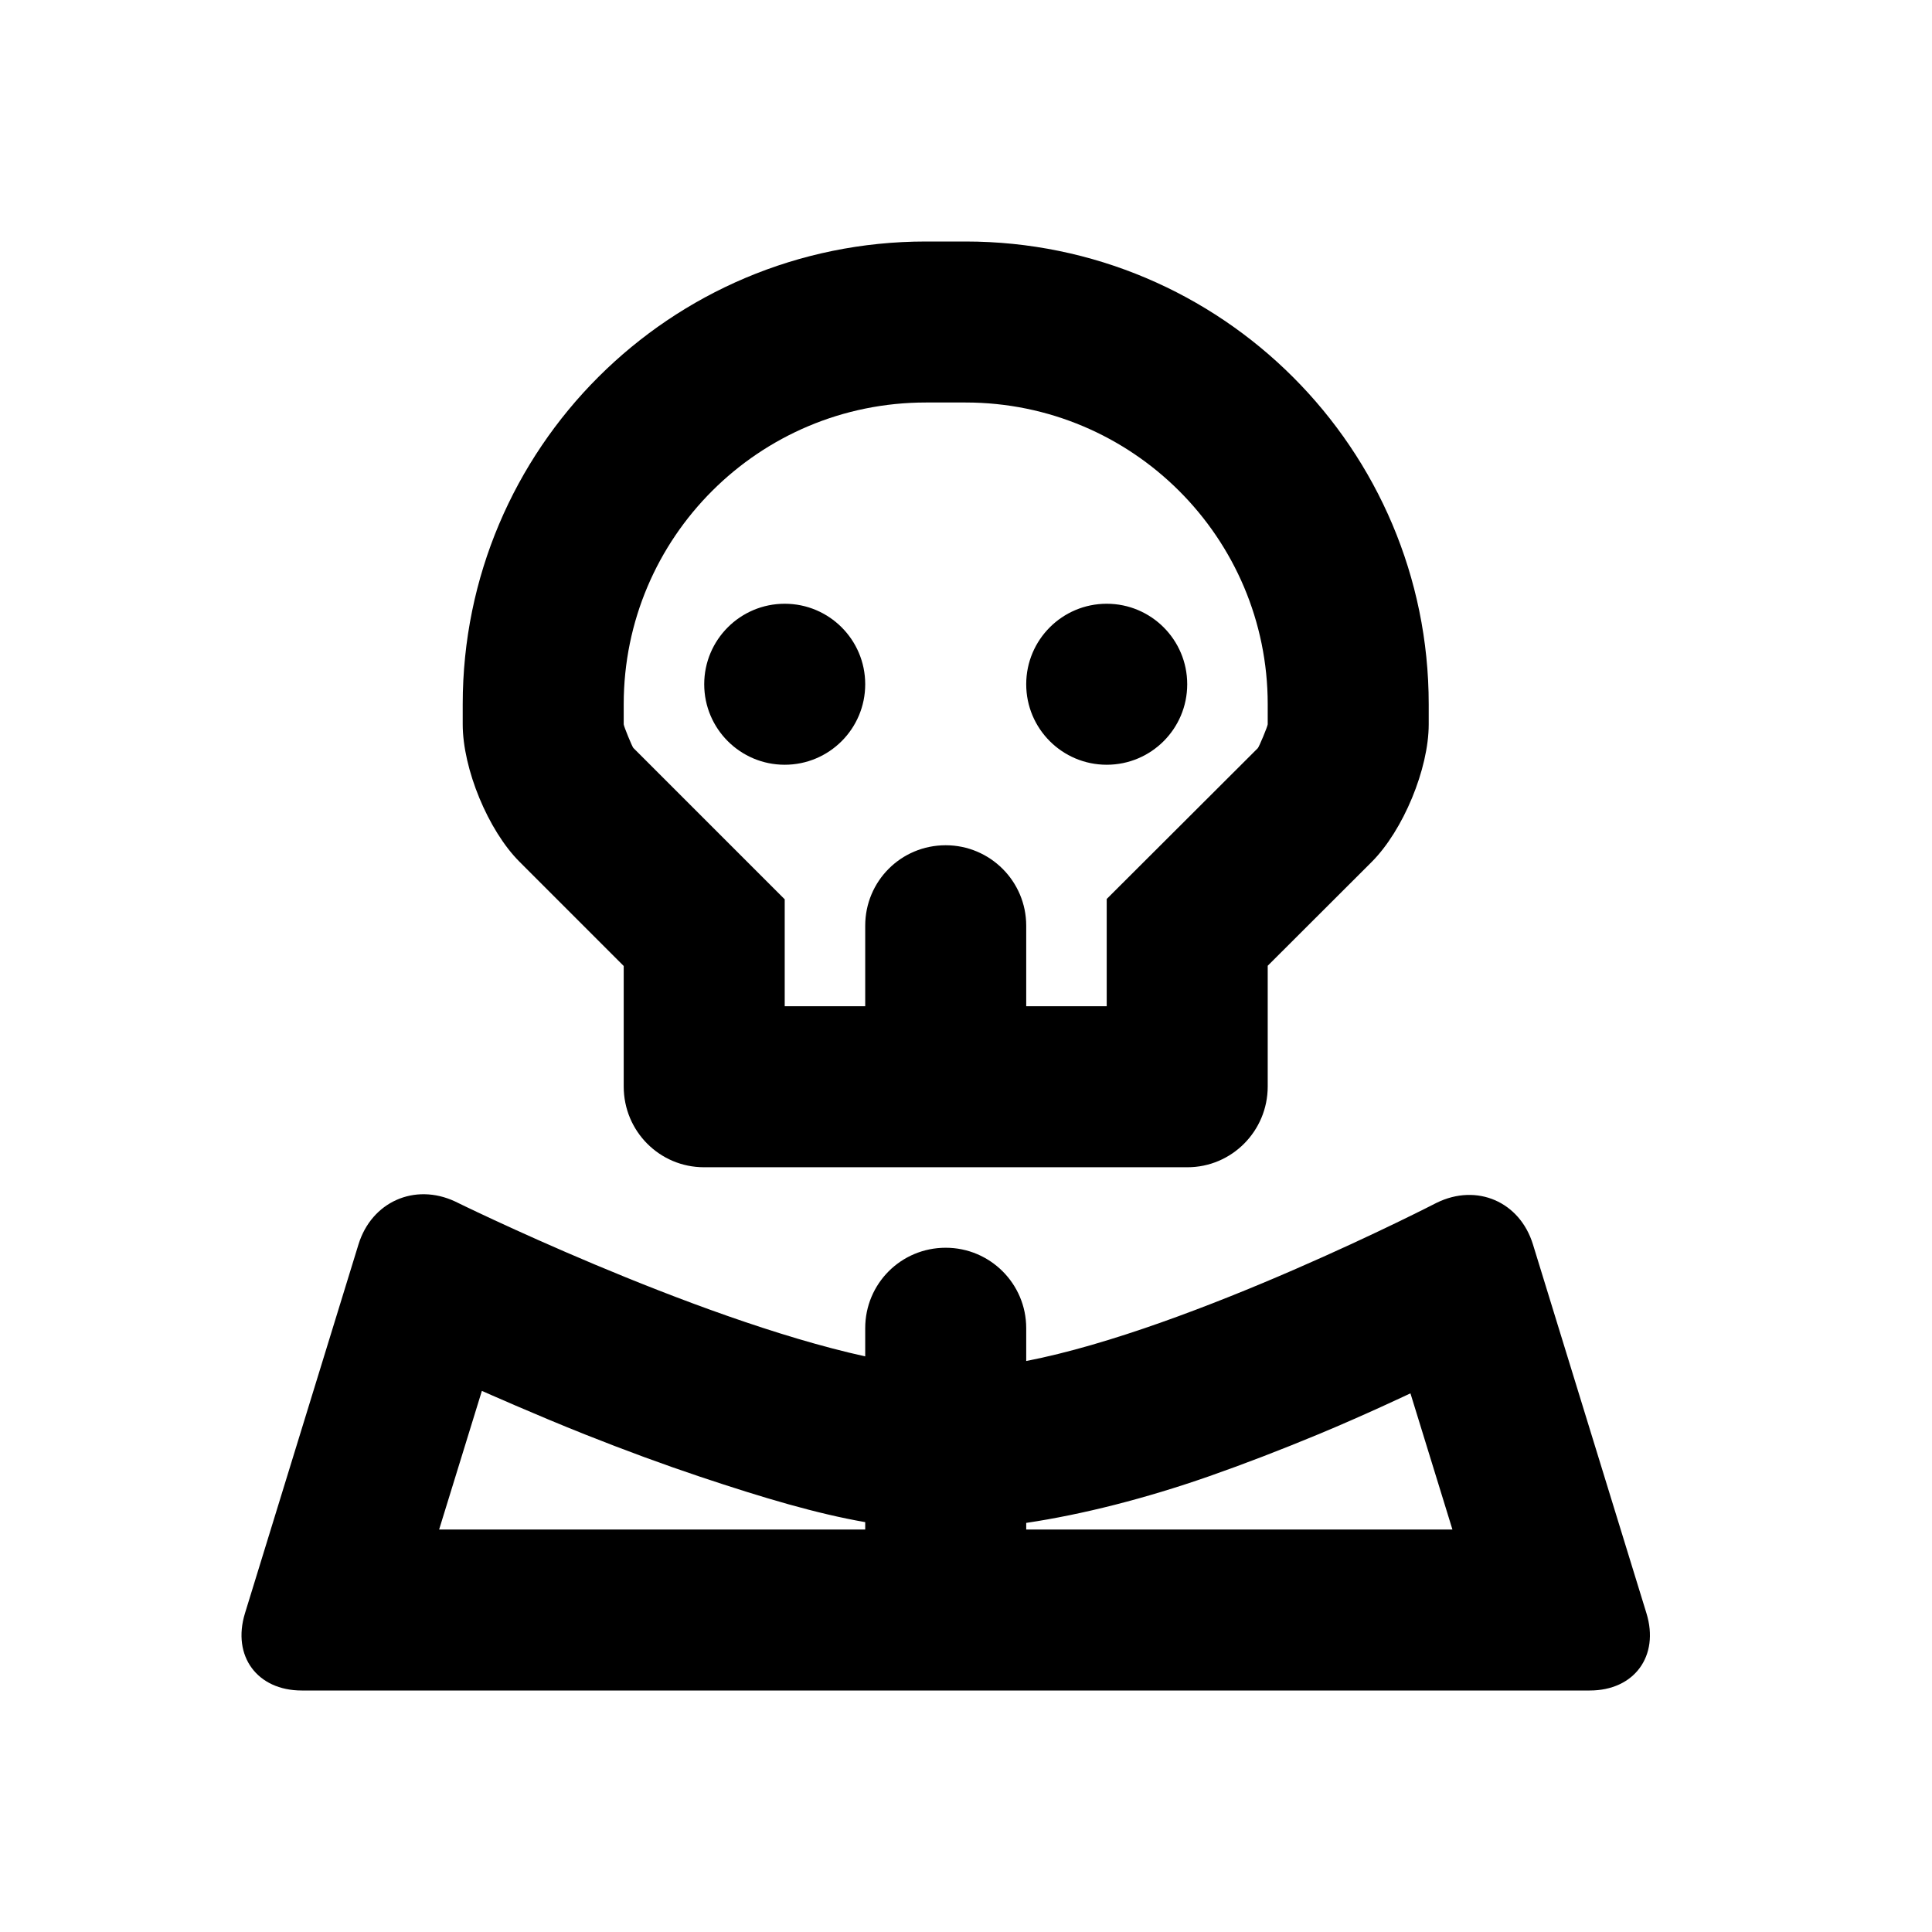<?xml version="1.0" encoding="UTF-8"?>
<svg width="48px" height="48px" viewBox="0 0 48 48" version="1.1" xmlns="http://www.w3.org/2000/svg" xmlns:xlink="http://www.w3.org/1999/xlink">
    <!-- Generator: Sketch 43.2 (39069) - http://www.bohemiancoding.com/sketch -->
    <title>theicons.co/svg/people-06</title>
    <desc>Created with Sketch.</desc>
    <defs></defs>
    <g id="The-Icons" stroke="none" stroke-width="1" fill="none" fill-rule="evenodd">
        <path d="M27.496,25 L27.496,22.335 L31.249,18.589 C31.284,18.553 31.496,18.041 31.496,17.994 L31.496,17.497 C31.496,13.361 28.133,10 23.988,10 L23.004,10 C18.855,10 15.496,13.356 15.496,17.497 L15.496,17.994 C15.496,18.043 15.707,18.554 15.735,18.582 L19.496,22.343 L19.496,25 L21.496,25 L21.496,22.998 C21.496,21.894 22.384,21 23.496,21 C24.601,21 25.496,21.898 25.496,22.998 L25.496,25 L27.496,25 Z M21.496,32.997 C21.496,31.894 22.384,31 23.496,31 C24.601,31 25.496,31.896 25.496,32.997 L25.496,33.814 C29.632,33.011 35.695,29.882 35.695,29.882 C36.69,29.395 37.759,29.853 38.086,30.918 L40.906,40.082 C41.232,41.141 40.606,42 39.497,42 L7.496,42 C6.392,42 5.759,41.147 6.086,40.082 L8.906,30.918 C9.232,29.859 10.301,29.384 11.302,29.848 C11.302,29.848 17.168,32.745 21.496,33.699 L21.496,32.997 Z M36.085,38 L35.042,34.617 C35.042,34.617 33.906,35.157 32.751,35.636 C31.818,36.023 30.909,36.373 30.032,36.68 C28.449,37.233 26.884,37.629 25.496,37.836 L25.496,38 L36.085,38 Z M21.496,37.817 C20.293,37.607 18.988,37.222 17.399,36.691 C16.479,36.383 15.524,36.031 14.544,35.642 C13.332,35.161 11.972,34.556 11.972,34.556 L10.91,38 L21.496,38 L21.496,37.817 Z M12.907,21.41 C12.128,20.631 11.496,19.103 11.496,17.994 L11.496,17.497 C11.496,11.147 16.645,6 23.004,6 L23.988,6 C30.344,6 35.496,11.153 35.496,17.497 L35.496,17.994 C35.496,19.102 34.862,20.633 34.075,21.419 L31.496,23.994 L31.496,26.993 C31.496,28.101 30.602,29 29.502,29 L17.49,29 C16.389,29 15.496,28.106 15.496,26.995 L15.496,24 L12.907,21.41 Z M27.496,19 C26.392,19 25.496,18.105 25.496,17 C25.496,15.895 26.392,15 27.496,15 C28.601,15 29.496,15.895 29.496,17 C29.496,18.105 28.601,19 27.496,19 Z M19.496,19 C18.392,19 17.496,18.105 17.496,17 C17.496,15.895 18.392,15 19.496,15 C20.601,15 21.496,15.895 21.496,17 C21.496,18.105 20.601,19 19.496,19 Z" id="Combined-Shape" fill="#000000"></path>
    </g>
</svg>